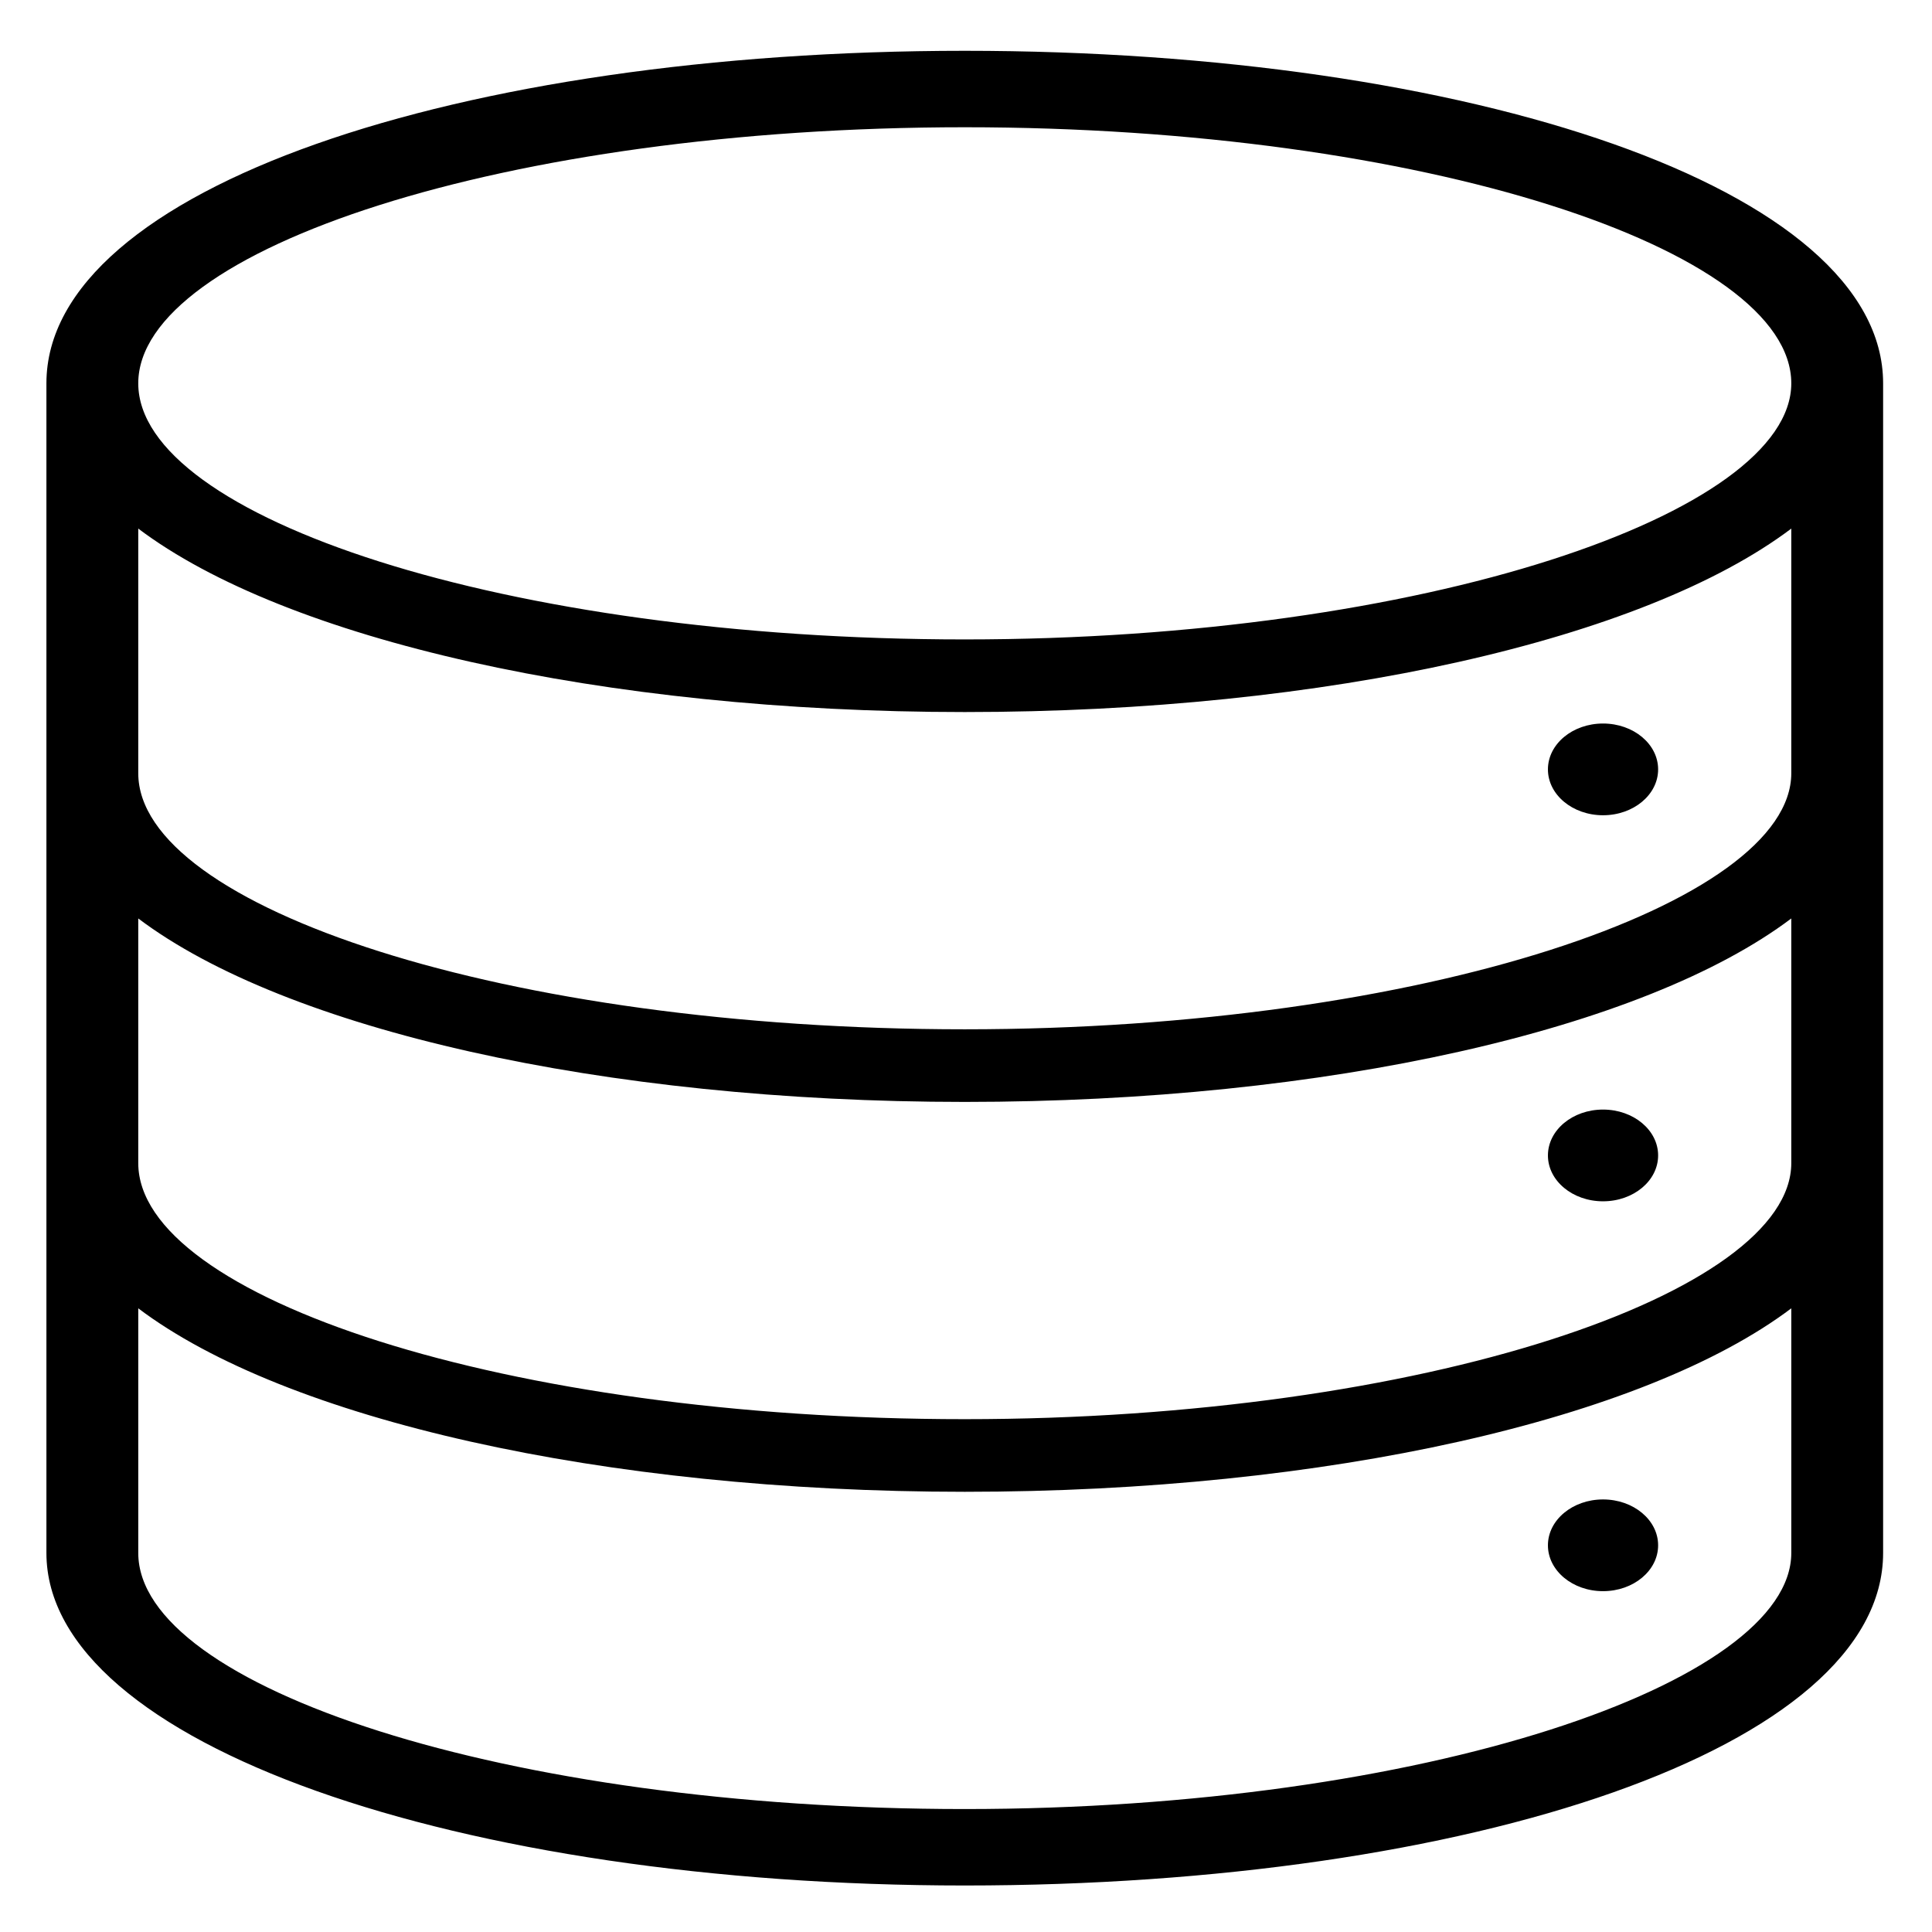 <?xml version="1.0" encoding="iso-8859-1"?>
<!-- Generator: Adobe Illustrator 22.0.1, SVG Export Plug-In . SVG Version: 6.00 Build 0)  -->
<svg version="1.1" id="&#x56FE;&#x5C42;_1" xmlns="http://www.w3.org/2000/svg" xmlns:xlink="http://www.w3.org/1999/xlink" x="0px"
	 y="0px" viewBox="0 0 700 700" style="enable-background:new 0 0 700 700;" xml:space="preserve">
<g>
	<g>
		<defs>
			<rect id="SVGID_1_" x="16.94" y="17.96" width="666" height="666"/>
		</defs>
		<clipPath id="SVGID_2_">
			<use xlink:href="#SVGID_1_"  style="overflow:visible;"/>
		</clipPath>
		<path style="clip-path:url(#SVGID_2_);" d="M349.554,18.406c-183.004,0-332.736,49.854-332.736,120.483v423.775
			c0,69.245,149.732,120.486,332.736,120.486c183.003,0,332.735-49.858,332.735-120.486V138.889
			C682.289,68.26,532.557,18.406,349.554,18.406L349.554,18.406z M349.554,46.106c166.368,0,299.464,44.313,299.464,92.784
			c0,47.087-133.096,92.787-299.464,92.787s-299.46-44.313-299.46-92.787C50.094,90.419,183.186,46.106,349.554,46.106
			L349.554,46.106z M649.019,562.664c0,47.087-133.096,92.787-299.464,92.787s-299.46-44.317-299.46-92.787v-88.631
			c53.234,40.16,168.029,66.472,299.46,66.472c131.43,0,246.226-26.312,299.464-66.472V562.664z M349.554,514.193
			c-166.368,0-299.46-44.317-299.46-92.788v-88.63c53.234,40.16,168.029,66.472,299.46,66.472
			c131.43,0,246.226-26.312,299.464-66.472v88.63C649.019,468.492,515.922,514.193,349.554,514.193L349.554,514.193z
			 M349.554,372.935c-166.368,0-299.46-44.317-299.46-92.788v-88.63c53.234,40.159,168.029,66.471,299.46,66.471
			c131.43,0,246.226-26.312,299.464-66.471v88.63C649.019,327.234,515.922,372.935,349.554,372.935L349.554,372.935z
			 M349.554,372.935"/>
	</g>
	<path d="M560.843,278.764c0,9.179,8.937,16.618,19.963,16.618c11.026,0,19.963-7.439,19.963-16.618
		c0-9.18-8.937-16.619-19.963-16.619C569.78,262.146,560.843,269.585,560.843,278.764L560.843,278.764z M560.843,278.764"/>
	<path d="M560.843,418.635c0,9.179,8.937,16.621,19.963,16.621c11.026,0,19.963-7.443,19.963-16.621
		c0-9.175-8.937-16.618-19.963-16.618C569.78,402.017,560.843,409.46,560.843,418.635L560.843,418.635z M560.843,418.635"/>
	<path d="M560.843,559.893c0,9.18,8.937,16.618,19.963,16.618c11.026,0,19.963-7.438,19.963-16.618
		c0-9.175-8.937-16.618-19.963-16.618C569.78,543.275,560.843,550.718,560.843,559.893L560.843,559.893z M560.843,559.893"/>
</g>
</svg>
